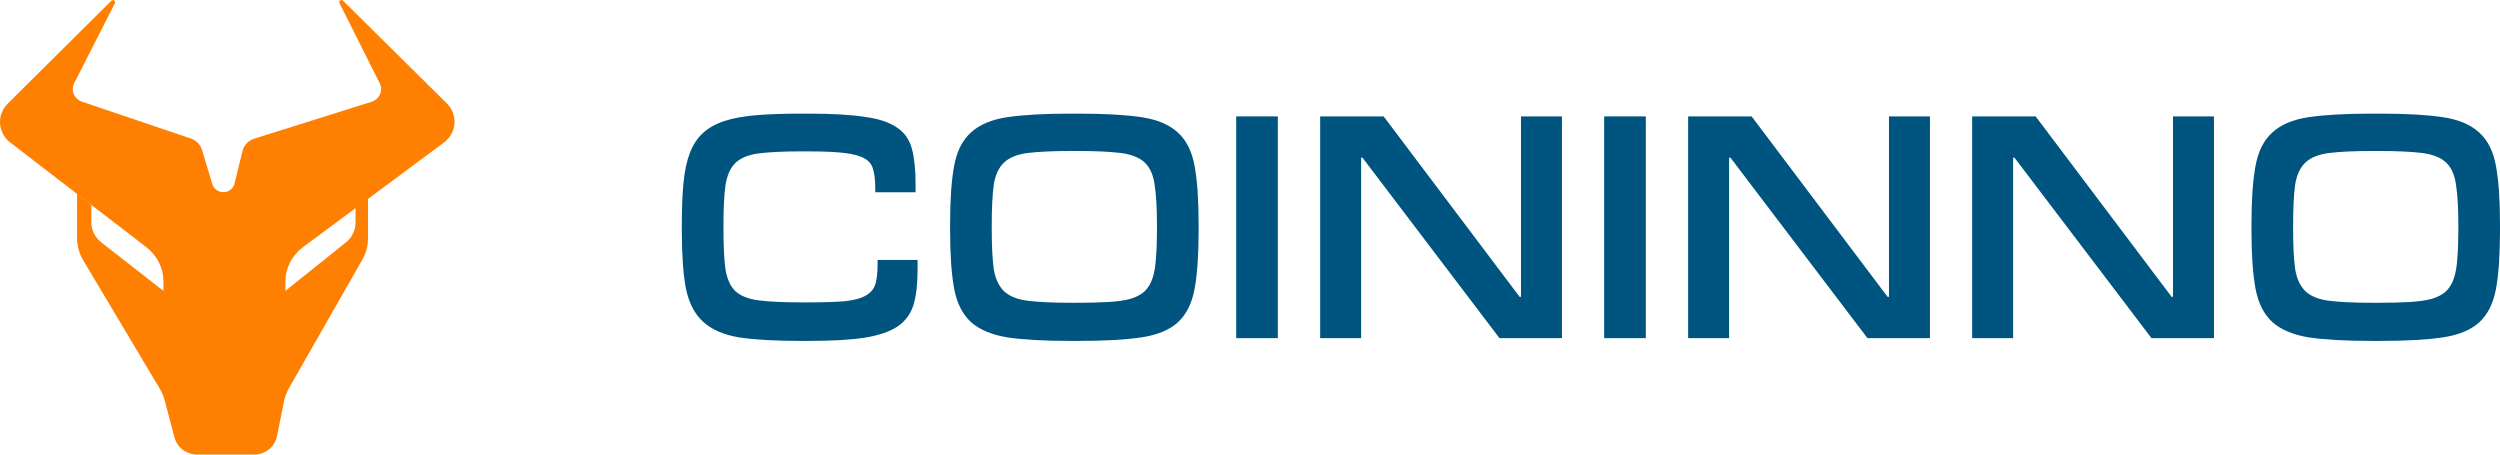 <svg xmlns="http://www.w3.org/2000/svg" width="990" height="180" viewBox="0 0 990 180" fill="none"><script xmlns="" type="text/javascript" id="in-page-script-id" data-name="in_page_channel_RQwEKn"/>
<path d="M316.946 135C306.928 135 298.815 134.533 292.609 133.599C286.491 132.561 281.748 130.484 278.379 127.37C275.009 124.256 272.749 119.844 271.596 114.135C270.532 108.426 270 100.796 270 91.246V88.754C270 82.422 270.222 76.972 270.665 72.405C271.108 67.734 271.951 63.789 273.192 60.571C274.433 57.353 276.118 54.758 278.246 52.785C280.462 50.709 283.299 49.1 286.757 47.959C290.215 46.817 294.426 46.038 299.391 45.623C304.356 45.208 310.208 45 316.946 45H320.271C329.403 45 336.718 45.415 342.215 46.246C347.801 46.972 352.101 48.374 355.115 50.45C358.13 52.422 360.125 55.225 361.1 58.858C362.075 62.491 362.563 67.111 362.563 72.716V76.142H346.604V74.429C346.604 71.522 346.338 69.135 345.806 67.266C345.363 65.294 344.21 63.789 342.348 62.751C340.575 61.713 337.915 60.986 334.369 60.571C330.822 60.156 325.946 59.948 319.739 59.948H317.478C310.385 59.948 304.755 60.208 300.588 60.727C296.51 61.246 293.407 62.491 291.279 64.464C289.24 66.436 287.91 69.394 287.289 73.339C286.757 77.18 286.491 82.474 286.491 89.222V90.778C286.491 97.526 286.757 102.82 287.289 106.661C287.91 110.502 289.24 113.408 291.279 115.381C293.407 117.249 296.51 118.443 300.588 118.962C304.755 119.481 310.385 119.74 317.478 119.74H319.739C326.034 119.74 330.999 119.585 334.634 119.273C338.358 118.858 341.151 118.08 343.013 116.938C344.964 115.796 346.205 114.239 346.737 112.266C347.269 110.294 347.535 107.647 347.535 104.325V102.924H363.361V106.972C363.361 112.474 362.829 117.042 361.765 120.675C360.701 124.204 358.618 127.059 355.514 129.239C352.411 131.315 348.022 132.82 342.348 133.754C336.762 134.585 329.403 135 320.271 135H316.946Z" fill="#005580"/>
<path d="M423.85 135C413.476 135 405.142 134.533 398.847 133.599C392.641 132.561 387.853 130.536 384.484 127.526C381.115 124.412 378.898 120 377.834 114.291C376.77 108.478 376.238 100.796 376.238 91.246V88.754C376.238 79.1 376.77 71.419 377.834 65.709C378.898 59.896 381.115 55.484 384.484 52.474C387.853 49.36 392.641 47.336 398.847 46.401C405.142 45.467 413.476 45 423.85 45H427.175C437.548 45 445.838 45.467 452.044 46.401C458.251 47.336 463.038 49.36 466.407 52.474C469.777 55.484 471.993 59.896 473.057 65.709C474.121 71.419 474.653 79.1 474.653 88.754V91.246C474.653 100.9 474.121 108.633 473.057 114.446C471.993 120.156 469.777 124.567 466.407 127.682C463.038 130.692 458.251 132.664 452.044 133.599C445.838 134.533 437.548 135 427.175 135H423.85ZM426.51 119.896C431.386 119.896 435.553 119.792 439.011 119.585C442.469 119.377 445.35 118.962 447.655 118.339C450.049 117.612 451.911 116.626 453.241 115.381C454.66 114.031 455.724 112.266 456.433 110.087C457.142 107.907 457.586 105.26 457.763 102.145C458.029 98.927 458.162 95.087 458.162 90.623V89.222C458.162 82.474 457.852 77.128 457.231 73.183C456.699 69.239 455.369 66.28 453.241 64.308C451.113 62.336 447.921 61.09 443.666 60.571C439.499 60.052 433.78 59.792 426.51 59.792H424.382C417.111 59.792 411.348 60.052 407.093 60.571C402.926 61.09 399.778 62.336 397.65 64.308C395.522 66.28 394.148 69.239 393.527 73.183C392.995 77.128 392.729 82.474 392.729 89.222V90.623C392.729 97.37 392.995 102.664 393.527 106.505C394.148 110.346 395.522 113.304 397.65 115.381C399.778 117.353 402.926 118.599 407.093 119.118C411.348 119.637 417.111 119.896 424.382 119.896H426.51Z" fill="#005580"/>
<path d="M506.025 133.91H489.534V46.09H506.025V133.91Z" fill="#005580"/>
<path d="M618.537 133.91H593.8L539.539 62.439H539.007V133.91H522.782V46.09H547.918L601.78 117.561H602.312V46.09H618.537V133.91Z" fill="#005580"/>
<path d="M651.745 133.91H635.254V46.09H651.745V133.91Z" fill="#005580"/>
<path d="M764.257 133.91H739.521L685.26 62.439H684.728V133.91H668.502V46.09H693.638L747.5 117.561H748.032V46.09H764.257V133.91Z" fill="#005580"/>
<path d="M876.73 133.91H851.993L797.732 62.439H797.2V133.91H780.975V46.09H806.11L859.973 117.561H860.505V46.09H876.73V133.91Z" fill="#005580"/>
<path d="M939.197 135C928.823 135 920.489 134.533 914.194 133.599C907.988 132.561 903.2 130.536 899.831 127.526C896.462 124.412 894.245 120 893.181 114.291C892.117 108.478 891.585 100.796 891.585 91.246V88.754C891.585 79.1 892.117 71.419 893.181 65.709C894.245 59.896 896.462 55.484 899.831 52.474C903.2 49.36 907.988 47.336 914.194 46.401C920.489 45.467 928.823 45 939.197 45H942.522C952.895 45 961.185 45.467 967.391 46.401C973.598 47.336 978.385 49.36 981.754 52.474C985.124 55.484 987.34 59.896 988.404 65.709C989.468 71.419 990 79.1 990 88.754V91.246C990 100.9 989.468 108.633 988.404 114.446C987.34 120.156 985.124 124.567 981.754 127.682C978.385 130.692 973.598 132.664 967.391 133.599C961.185 134.533 952.895 135 942.522 135H939.197ZM941.857 119.896C946.733 119.896 950.9 119.792 954.358 119.585C957.816 119.377 960.697 118.962 963.003 118.339C965.396 117.612 967.258 116.626 968.588 115.381C970.007 114.031 971.071 112.266 971.78 110.087C972.489 107.907 972.933 105.26 973.11 102.145C973.376 98.927 973.509 95.087 973.509 90.623V89.222C973.509 82.474 973.199 77.128 972.578 73.183C972.046 69.239 970.716 66.28 968.588 64.308C966.46 62.336 963.269 61.09 959.013 60.571C954.846 60.052 949.127 59.792 941.857 59.792H939.729C932.459 59.792 926.696 60.052 922.44 60.571C918.273 61.09 915.125 62.336 912.997 64.308C910.869 66.28 909.495 69.239 908.874 73.183C908.342 77.128 908.076 82.474 908.076 89.222V90.623C908.076 97.37 908.342 102.664 908.874 106.505C909.495 110.346 910.869 113.304 912.997 115.381C915.125 117.353 918.273 118.599 922.44 119.118C926.696 119.637 932.459 119.896 939.729 119.896H941.857Z" fill="#005580"/>
<path fill-rule="evenodd" clipt-4p-rule="evenodd" d="M175.823 56.424C177.021 55.532 178.01 54.403 178.725 53.112C179.441 51.821 179.866 50.397 179.973 48.935C180.08 47.472 179.867 46.004 179.347 44.627C178.827 43.251 178.012 41.997 176.957 40.949L135.759 0.191C135.609 0.072 135.423 0.005 135.23 0C135.036 -0.005 134.847 0.053 134.691 0.163C134.535 0.274 134.421 0.432 134.367 0.612C134.313 0.792 134.322 0.985 134.393 1.16L150.388 33.013C150.713 33.688 150.889 34.422 150.902 35.168C150.916 35.913 150.768 36.653 150.467 37.339C150.167 38.025 149.722 38.642 149.16 39.15C148.598 39.658 147.932 40.045 147.206 40.286L100.762 54.885C99.624 55.226 98.596 55.844 97.773 56.68C96.951 57.516 96.362 58.543 96.063 59.663L92.867 72.722C92.629 73.667 92.078 74.509 91.299 75.119C90.519 75.728 89.554 76.071 88.553 76.094C87.553 76.116 86.573 75.818 85.765 75.244C84.957 74.671 84.365 73.854 84.083 72.921C82.553 67.799 80.983 62.622 79.985 59.358C79.67 58.318 79.104 57.366 78.334 56.581C77.564 55.797 76.613 55.201 75.56 54.845L32.381 40.246C31.674 40.003 31.028 39.619 30.483 39.12C29.939 38.62 29.507 38.016 29.216 37.345C28.926 36.674 28.783 35.952 28.796 35.224C28.809 34.496 28.979 33.779 29.294 33.119L45.508 1.266C45.598 1.086 45.621 0.881 45.571 0.687C45.521 0.492 45.402 0.321 45.235 0.204C45.064 0.088 44.858 0.034 44.65 0.051C44.443 0.068 44.249 0.155 44.101 0.297L3.012 41.082C1.971 42.124 1.167 43.367 0.652 44.731C0.138 46.094 -0.076 47.548 0.024 48.997C0.125 50.446 0.537 51.858 1.236 53.142C1.934 54.426 2.902 55.554 4.077 56.451L57.897 97.846C60.02 99.465 61.737 101.53 62.92 103.886C64.103 106.242 64.721 108.829 64.727 111.45V115.193L40.099 95.975C38.874 95.016 37.886 93.803 37.206 92.425C36.525 91.048 36.169 89.54 36.164 88.012V81.177L30.509 76.823V94.263C30.513 97.332 31.341 100.347 32.913 103.009C39.593 114.197 58.061 145.254 63.252 153.894C64.154 155.421 64.839 157.059 65.287 158.765C66.189 162.202 67.828 168.44 69.098 173.258C69.607 175.185 70.761 176.893 72.378 178.114C73.995 179.334 75.984 179.998 78.032 180H100.639C102.778 180.001 104.851 179.278 106.501 177.956C108.151 176.633 109.276 174.794 109.682 172.753L112.414 159.176C112.809 157.199 113.523 155.295 114.531 153.536L143.476 102.85C144.964 100.257 145.745 97.338 145.744 94.369V78.761L140.785 82.438V88.052C140.792 89.572 140.451 91.075 139.788 92.452C139.124 93.829 138.154 95.046 136.947 96.015L113.015 115.193V111.623C113.008 108.956 113.637 106.325 114.853 103.935C116.069 101.544 117.838 99.46 120.022 97.846C133.054 88.171 161.057 67.4 175.823 56.424Z" fill="#FF8000"/>
</svg>